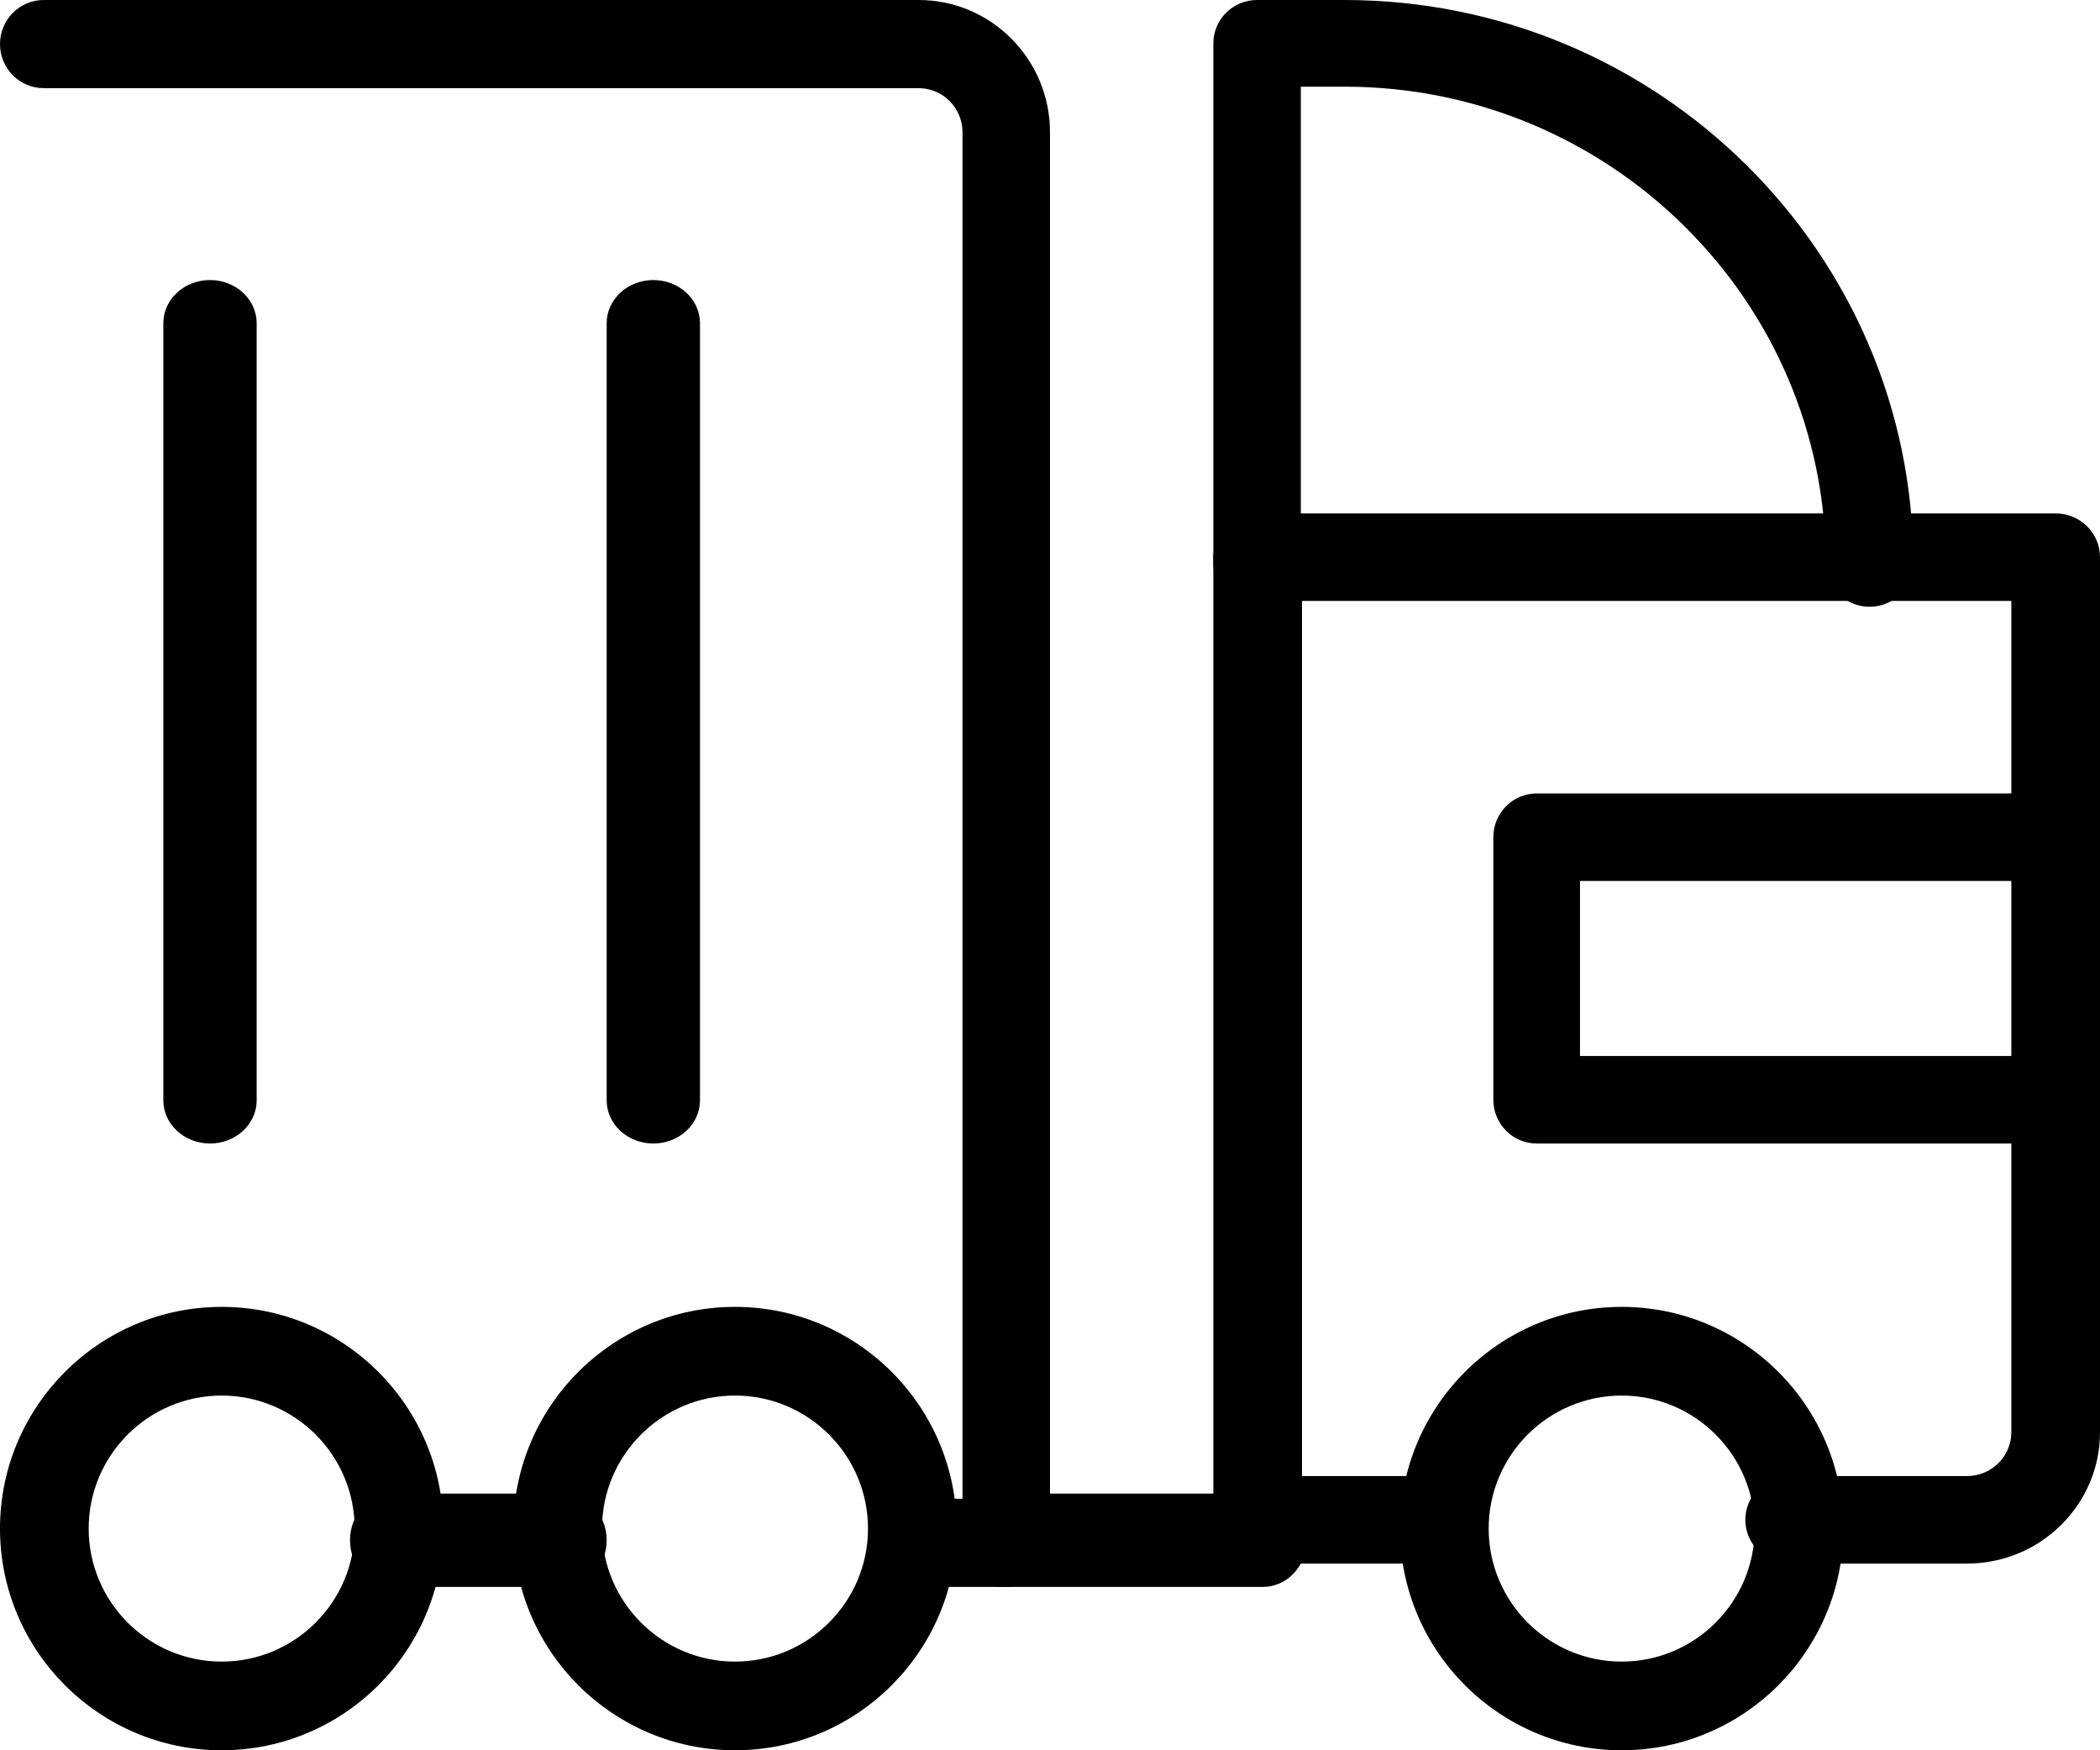 <svg width="90" height="75" viewBox="0 0 90 75" fill="none" xmlns="http://www.w3.org/2000/svg">
<path d="M24.167 68H16.833C15.821 68 15 67.104 15 66C15 64.896 15.821 64 16.833 64H24.167C25.179 64 26 64.896 26 66C26 67.104 25.179 68 24.167 68Z" fill="currentColor"/>
<path d="M43.125 68H39.375C38.34 68 37.5 67.154 37.5 66.111C37.5 65.069 38.34 64.222 39.375 64.222H41.25V5.667C41.25 4.628 40.41 3.778 39.375 3.778H1.875C0.84 3.778 0 2.932 0 1.889C0 0.846 0.84 0 1.875 0H39.375C42.476 0 45 2.542 45 5.667V66.111C45 67.154 44.16 68 43.125 68Z" fill="currentColor"/>
<path d="M84.3 67H76.7C75.651 67 74.8 66.16 74.8 65.125C74.8 64.09 75.651 63.25 76.7 63.25H84.3C85.349 63.25 86.2 62.406 86.2 61.375V25.75H55.8V63.25H61.5C62.549 63.25 63.4 64.09 63.4 65.125C63.4 66.16 62.549 67 61.5 67H53.9C52.851 67 52 66.16 52 65.125V23.875C52 22.84 52.851 22 53.9 22H88.1C89.149 22 90 22.84 90 23.875V61.375C90 64.476 87.443 67 84.3 67Z" fill="currentColor"/>
<path d="M28 49C26.896 49 26 48.171 26 47.15V13.85C26 12.829 26.896 12 28 12C29.104 12 30 12.829 30 13.85V47.15C30 48.171 29.104 49 28 49Z" fill="currentColor"/>
<path d="M9 49C7.896 49 7 48.171 7 47.15V13.85C7 12.829 7.896 12 9 12C10.104 12 11 12.829 11 13.85V47.15C11 48.171 10.104 49 9 49Z" fill="currentColor"/>
<path fill-rule="evenodd" clip-rule="evenodd" d="M60 65.5C60 70.74 64.264 75 69.5 75C74.736 75 79 70.74 79 65.5C79 60.26 74.736 56 69.5 56C64.264 56 60 60.26 60 65.5ZM63.8 65.5C63.8 62.357 66.357 59.8 69.5 59.8C72.643 59.8 75.2 62.357 75.2 65.5C75.2 68.643 72.643 71.2 69.5 71.2C66.357 71.2 63.8 68.643 63.8 65.5Z" fill="currentColor"/>
<path fill-rule="evenodd" clip-rule="evenodd" d="M22 65.5C22 70.74 26.264 75 31.5 75C36.736 75 41 70.74 41 65.5C41 60.26 36.736 56 31.5 56C26.264 56 22 60.26 22 65.5ZM25.8 65.5C25.8 62.357 28.357 59.8 31.5 59.8C34.643 59.8 37.2 62.357 37.2 65.5C37.2 68.643 34.643 71.2 31.5 71.2C28.357 71.2 25.8 68.643 25.8 65.5Z" fill="currentColor"/>
<path fill-rule="evenodd" clip-rule="evenodd" d="M0 65.5C0 70.74 4.264 75 9.5 75C14.736 75 19 70.74 19 65.5C19 60.26 14.736 56 9.5 56C4.264 56 0 60.26 0 65.5ZM3.8 65.5C3.8 62.357 6.357 59.8 9.5 59.8C12.643 59.8 15.2 62.357 15.2 65.5C15.2 68.643 12.643 71.2 9.5 71.2C6.357 71.2 3.8 68.643 3.8 65.5Z" fill="currentColor"/>
<path d="M80.125 26C79.09 26 78.25 25.168 78.25 24.143C78.25 12.881 68.999 3.714 57.625 3.714H55.75V24.143C55.75 25.168 54.91 26 53.875 26C52.84 26 52 25.168 52 24.143V1.857C52 0.832 52.84 0 53.875 0H57.625C71.065 0 82 10.831 82 24.143C82 25.168 81.16 26 80.125 26Z" fill="currentColor"/>
<path d="M88.143 49H65.857C64.832 49 64 48.16 64 47.125V35.875C64 34.84 64.832 34 65.857 34H88.143C89.168 34 90 34.84 90 35.875C90 36.91 89.168 37.75 88.143 37.75H67.714V45.25H88.143C89.168 45.25 90 46.09 90 47.125C90 48.16 89.168 49 88.143 49Z" fill="currentColor"/>
<path d="M54.125 68H42.875C41.84 68 41 67.104 41 66C41 64.896 41.84 64 42.875 64H54.125C55.16 64 56 64.896 56 66C56 67.104 55.16 68 54.125 68Z" fill="currentColor"/>
</svg>
